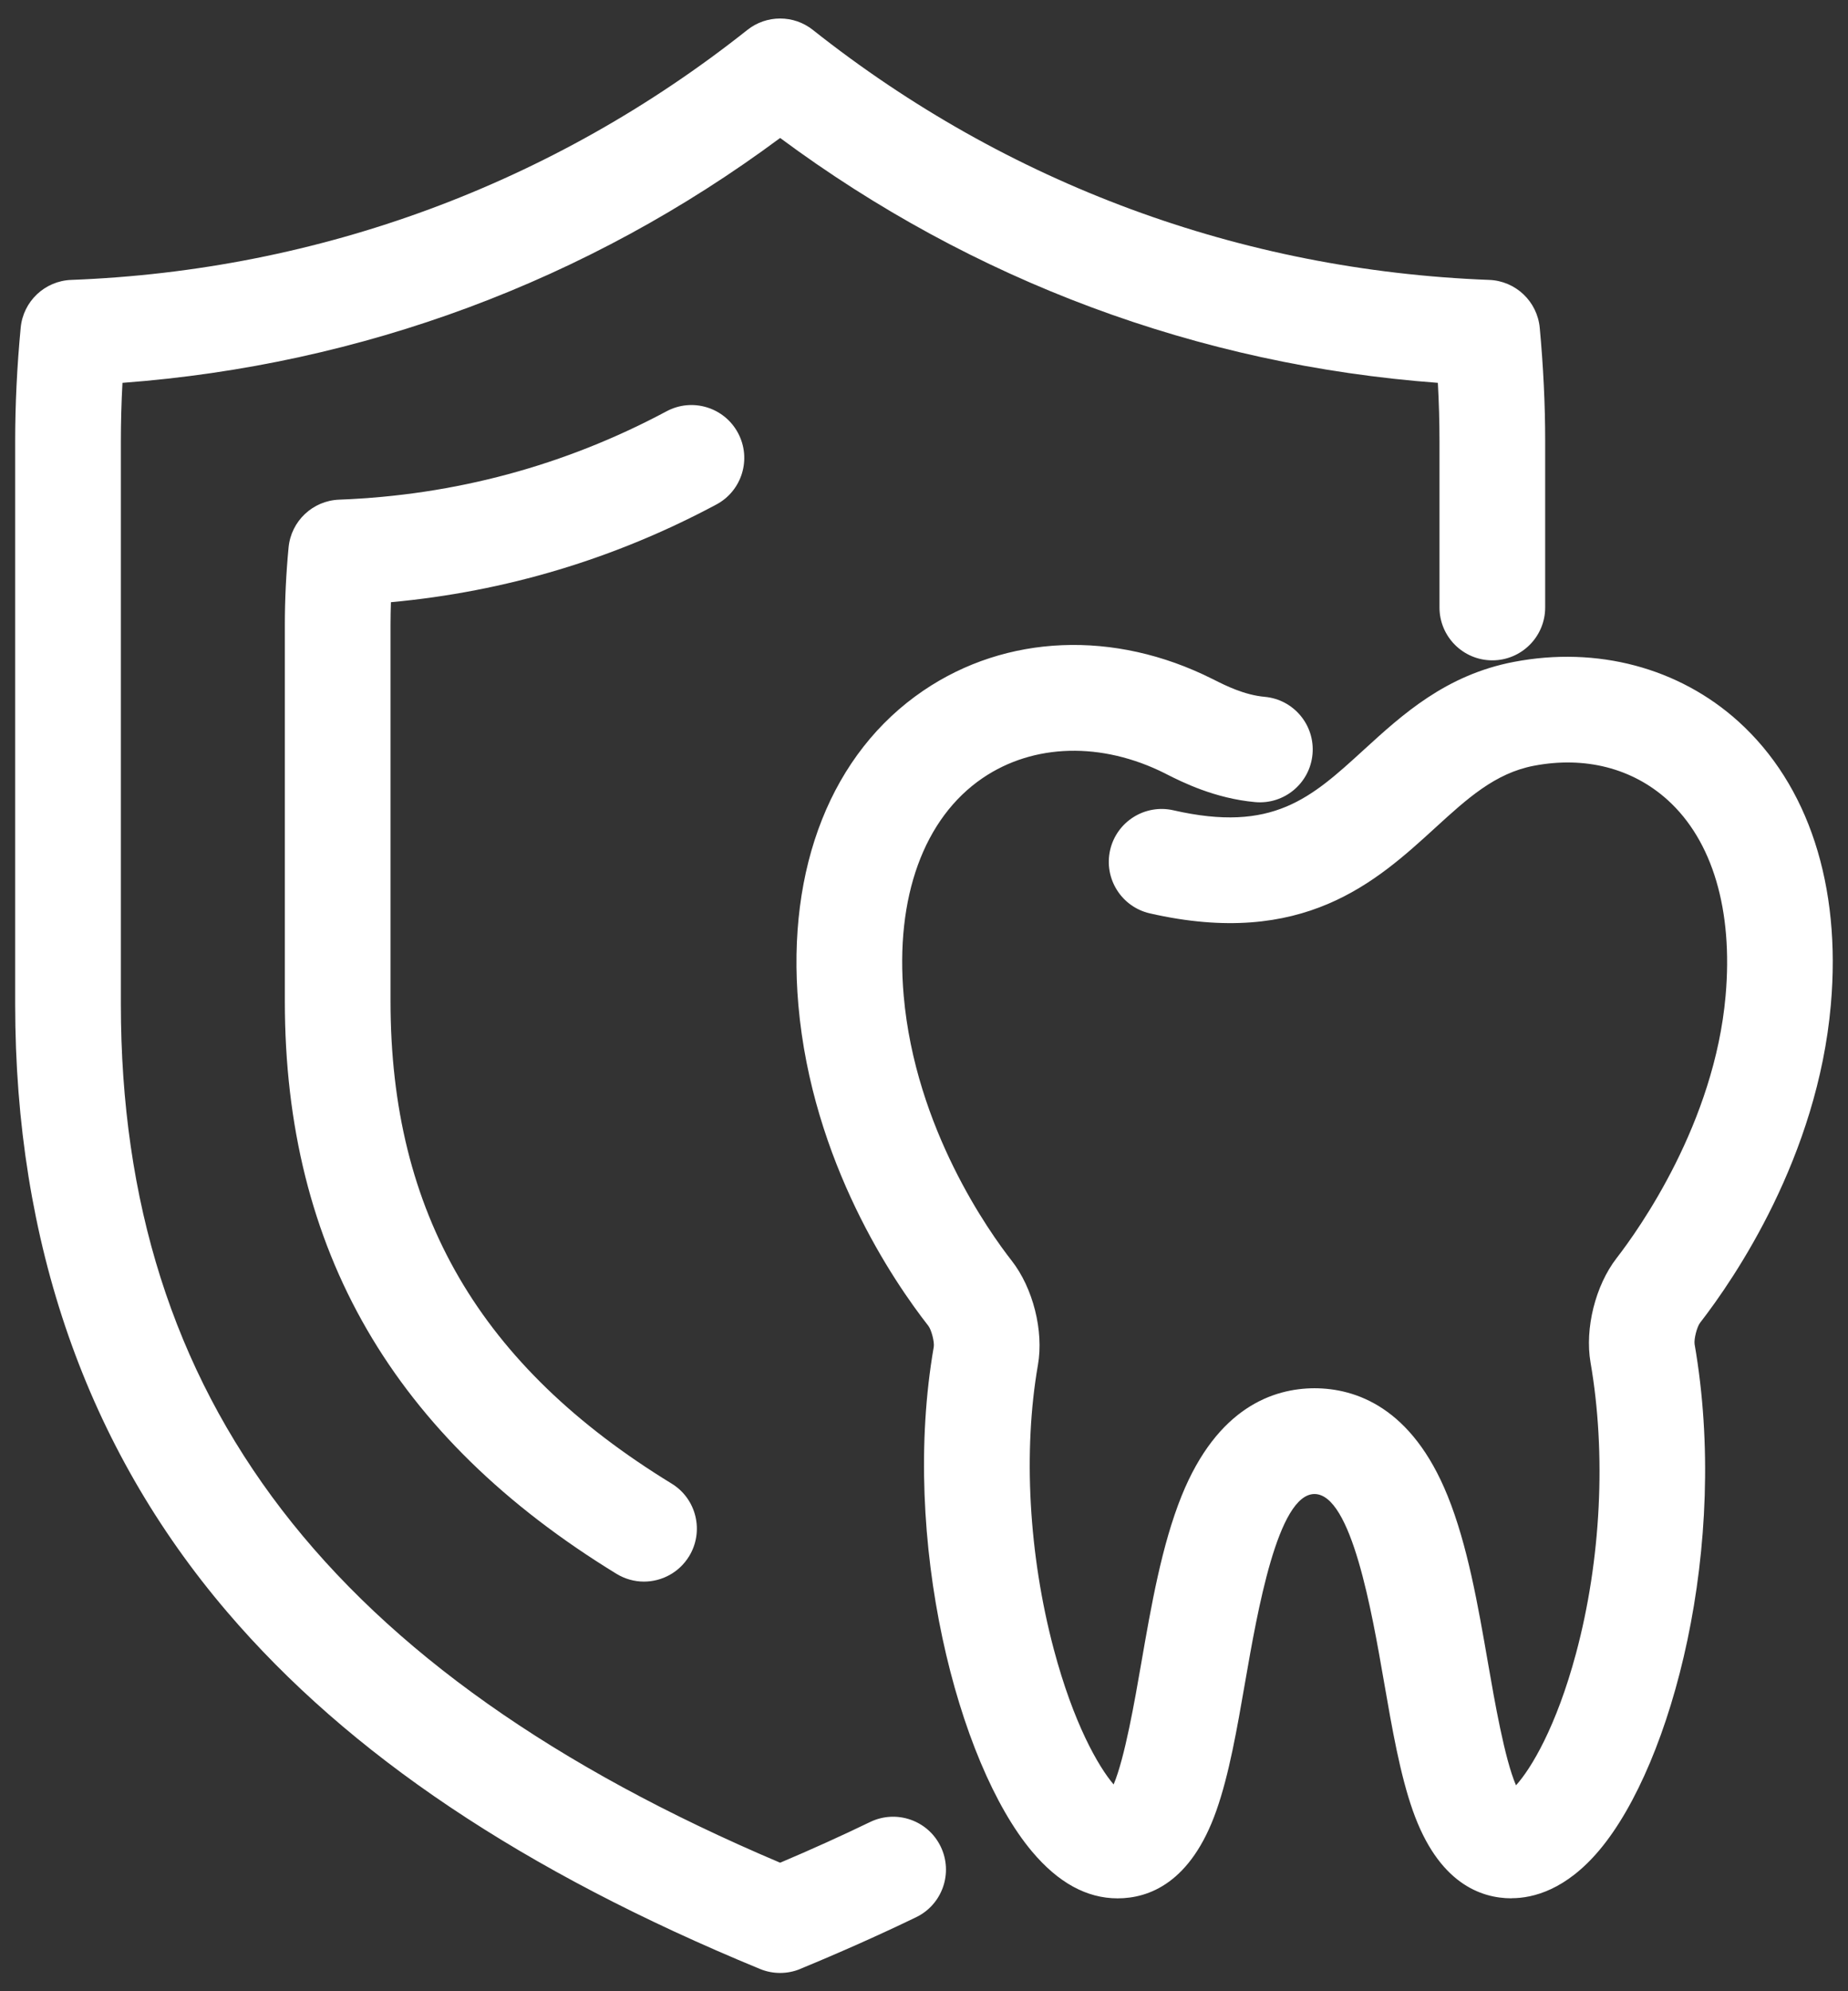 <svg width="52" height="56" viewBox="0 0 52 56" fill="none" xmlns="http://www.w3.org/2000/svg">
<rect x="0" y="0" width="52" height="56" fill="#333333" stroke="none"/>
<path d="M42.533 53.387C41.661 53.387 40.471 52.957 39.753 50.916C39.396 49.9 39.175 48.632 38.942 47.29C38.6 45.318 38.027 42.019 36.988 42.017C35.955 42.019 35.382 45.319 35.039 47.291C34.806 48.633 34.586 49.901 34.228 50.917C33.509 52.96 32.32 53.388 31.448 53.388C30.577 53.388 29.774 52.945 29.038 52.069C26.945 49.58 25.334 43.283 26.275 37.877C26.296 37.737 26.209 37.4 26.122 37.287C25.153 36.05 22.854 32.69 22.465 28.267C22.125 24.397 23.405 21.174 25.98 19.424C28.318 17.836 31.356 17.712 34.108 19.091L34.165 19.119C34.482 19.279 35.012 19.545 35.585 19.597C36.403 19.67 37.006 20.392 36.932 21.21C36.859 22.028 36.137 22.631 35.319 22.558C34.183 22.455 33.268 21.997 32.829 21.775L32.777 21.748C31 20.858 29.085 20.907 27.651 21.881C25.995 23.007 25.184 25.239 25.429 28.005C25.757 31.736 27.836 34.649 28.466 35.453C29.069 36.224 29.373 37.43 29.206 38.386C28.784 40.812 28.946 43.725 29.651 46.379C30.205 48.464 30.904 49.68 31.336 50.185C31.651 49.437 31.932 47.819 32.112 46.781C32.396 45.147 32.69 43.456 33.249 42.069C34.259 39.572 35.841 39.045 36.989 39.042C38.143 39.045 39.725 39.572 40.734 42.069C41.295 43.456 41.588 45.146 41.872 46.781C42.054 47.829 42.339 49.472 42.658 50.209C43.086 49.738 43.793 48.56 44.345 46.506C45.053 43.871 45.201 40.886 44.755 38.317C44.591 37.362 44.891 36.156 45.487 35.385C46.128 34.558 48.241 31.585 48.556 28.004C48.768 25.596 48.189 23.642 46.924 22.498C45.933 21.603 44.596 21.261 43.16 21.536C42.068 21.745 41.286 22.458 40.382 23.284C38.728 24.794 36.67 26.674 32.355 25.687C31.555 25.504 31.055 24.707 31.237 23.907C31.421 23.106 32.217 22.606 33.018 22.788C35.815 23.428 36.889 22.446 38.376 21.087C39.458 20.099 40.682 18.98 42.601 18.614C44.94 18.167 47.243 18.779 48.917 20.291C50.889 22.074 51.814 24.905 51.517 28.262C51.141 32.531 48.818 35.937 47.837 37.202C47.749 37.316 47.661 37.662 47.684 37.806C48.665 43.457 47.058 49.59 45.006 52.03C44.065 53.15 43.141 53.384 42.533 53.384V53.387ZM22.52 55.371C23.654 54.904 24.75 54.415 25.778 53.919C26.518 53.562 26.827 52.672 26.47 51.933C26.113 51.193 25.224 50.884 24.484 51.241C23.68 51.63 22.83 52.014 21.952 52.386C9.3 47.023 3.401 39.337 3.401 28.239V12.403C3.401 11.869 3.416 11.323 3.446 10.767C10.183 10.264 16.533 7.902 21.952 3.88C27.374 7.901 33.726 10.265 40.459 10.767C40.49 11.323 40.505 11.87 40.505 12.403V17.084C40.505 17.905 41.171 18.571 41.992 18.571C42.813 18.571 43.479 17.905 43.479 17.084V12.403C43.479 11.376 43.427 10.305 43.326 9.218C43.256 8.476 42.647 7.899 41.902 7.872C34.922 7.607 28.344 5.176 22.875 0.843C22.335 0.413 21.569 0.413 21.028 0.843C15.564 5.176 8.986 7.607 2.005 7.872C1.26 7.899 0.651 8.476 0.582 9.218C0.479 10.302 0.427 11.373 0.427 12.404V28.241C0.427 34.947 2.434 40.698 6.393 45.334C9.818 49.344 14.722 52.629 21.385 55.374C21.566 55.449 21.759 55.486 21.951 55.486C22.143 55.486 22.336 55.449 22.517 55.374L22.52 55.371ZM19.39 43.768C19.818 43.067 19.599 42.152 18.899 41.724C13.502 38.421 10.989 34.111 10.989 28.161V17.574C10.989 17.364 10.993 17.151 11 16.936C14.22 16.64 17.295 15.719 20.156 14.189C20.881 13.803 21.154 12.901 20.767 12.178C20.381 11.453 19.479 11.18 18.756 11.567C15.9 13.093 12.801 13.929 9.543 14.052C8.799 14.08 8.189 14.656 8.12 15.398C8.05 16.135 8.015 16.867 8.015 17.574V28.161C8.015 35.152 11.067 40.418 17.345 44.26C17.587 44.408 17.855 44.48 18.12 44.48C18.62 44.48 19.109 44.226 19.389 43.769L19.39 43.768Z" fill="white"/>
</svg>
